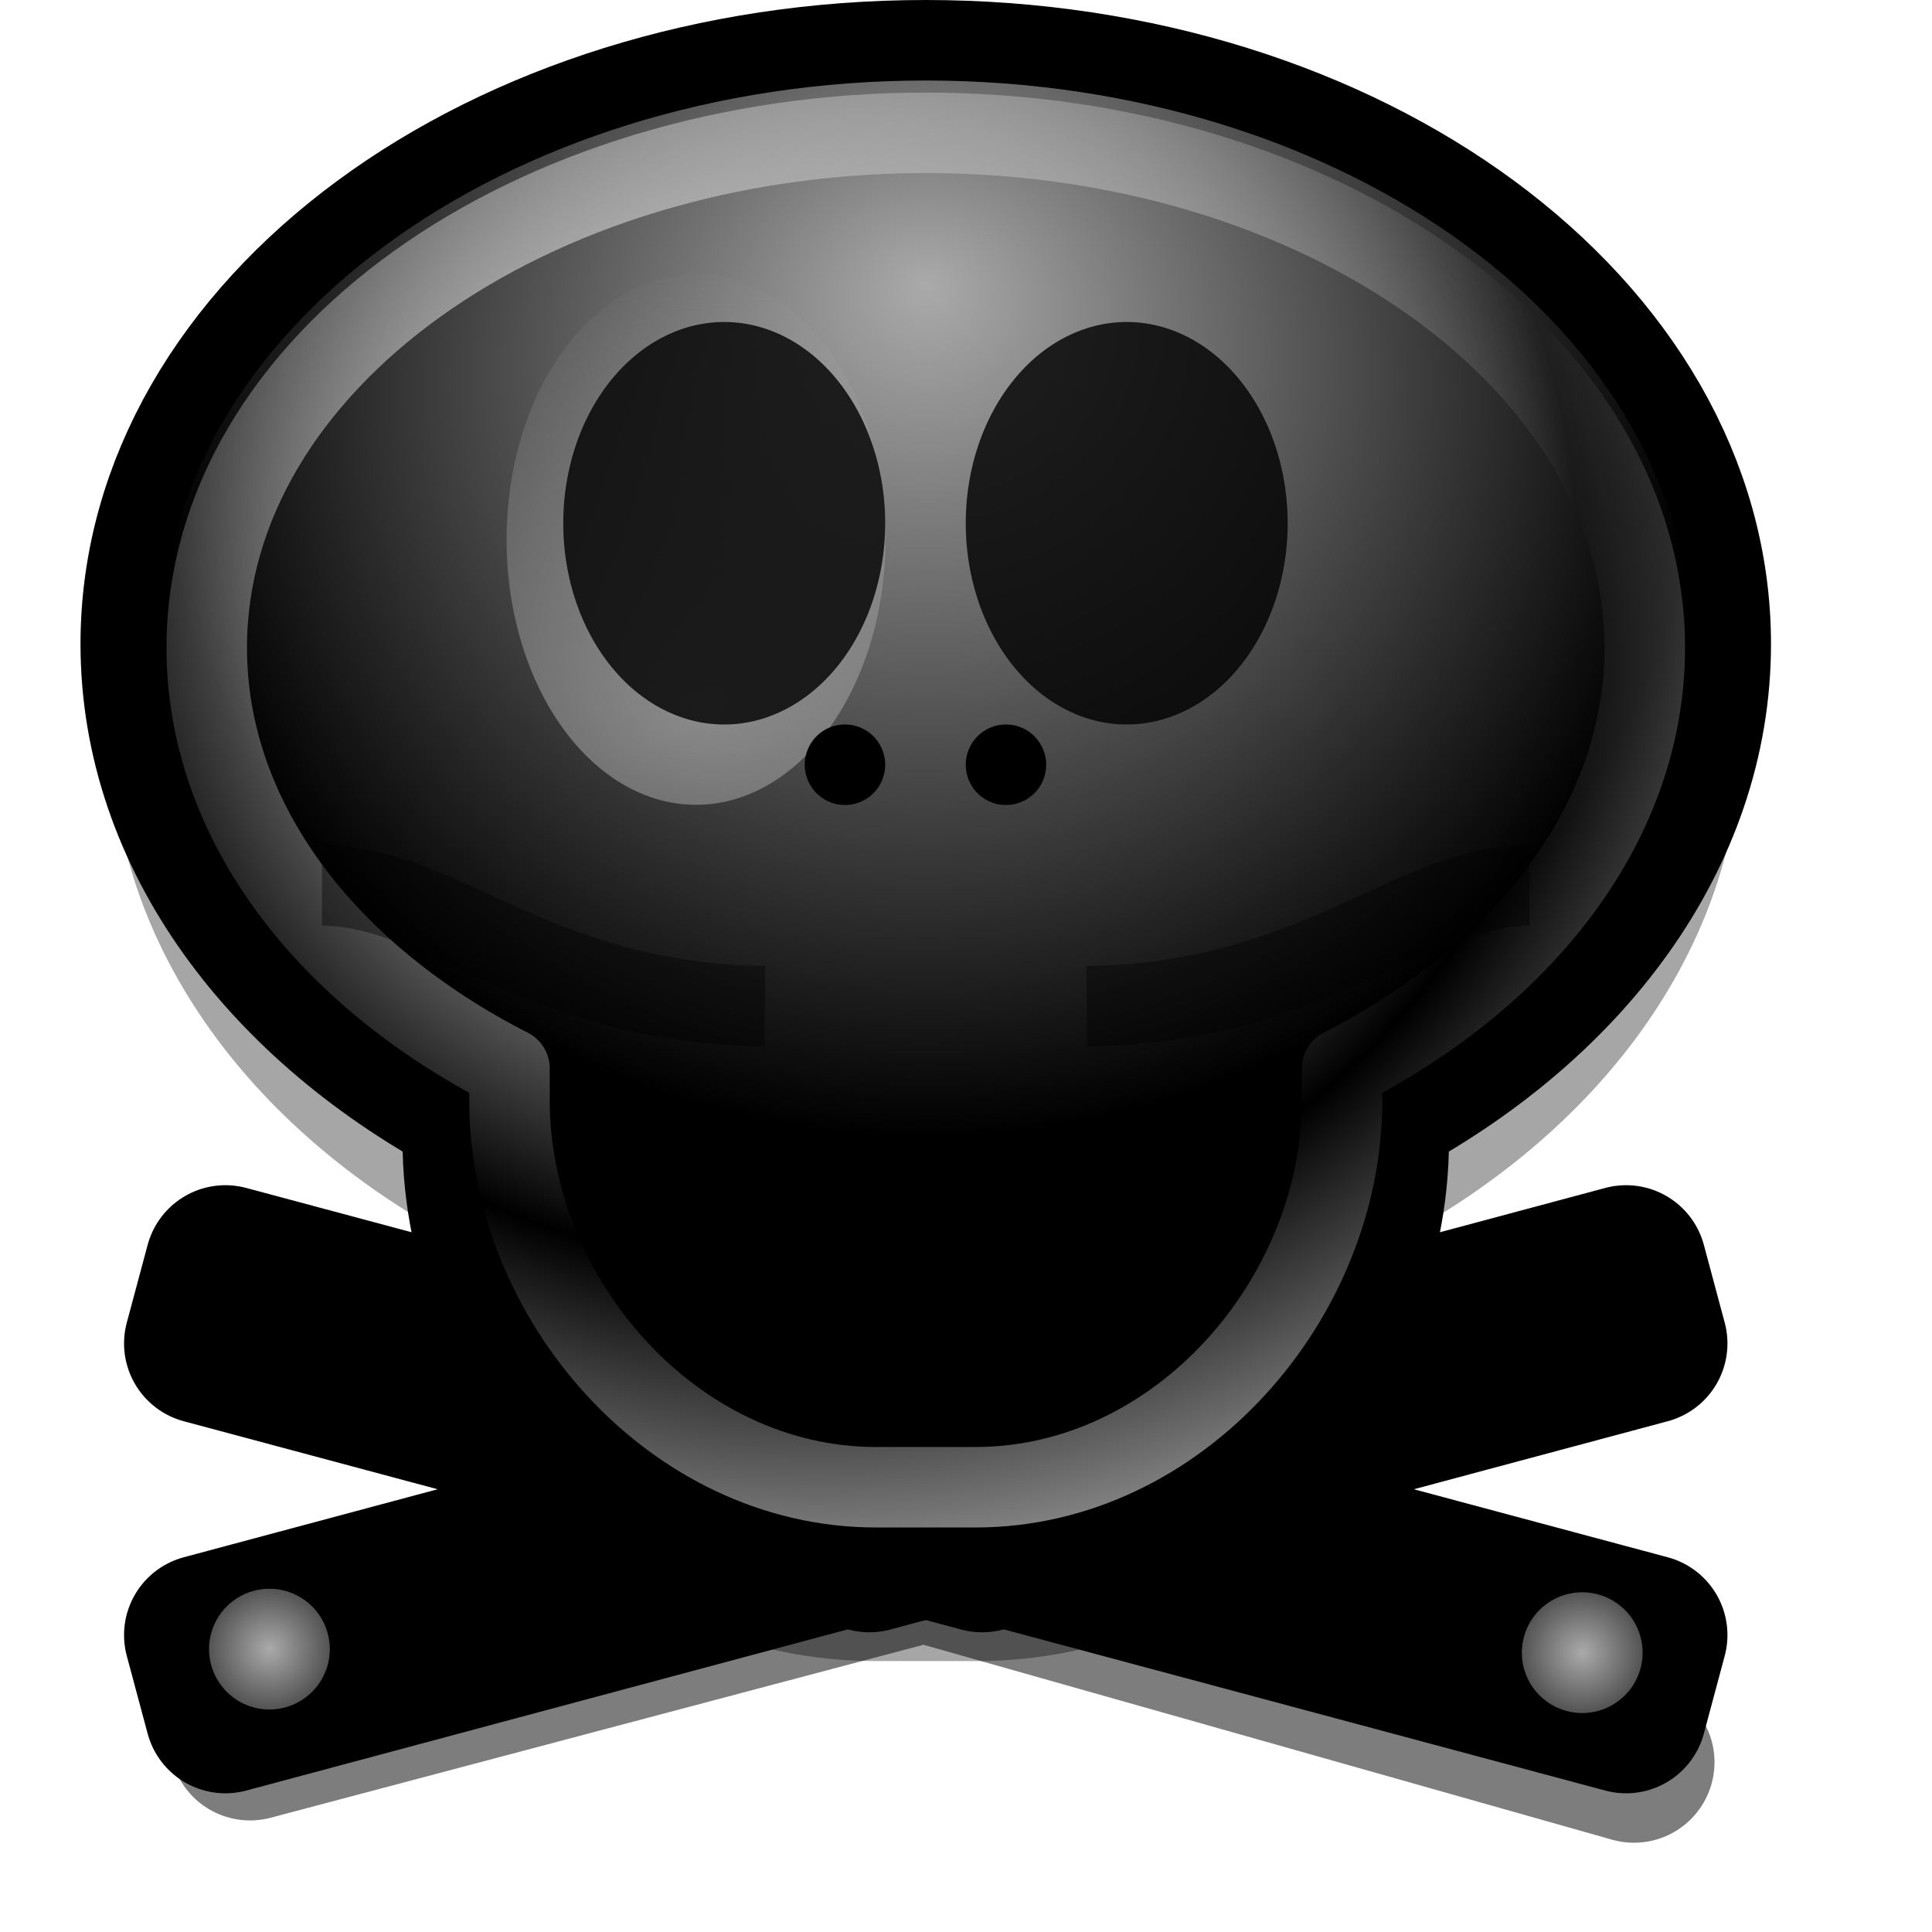 <?xml version="1.0" encoding="UTF-8" standalone="no"?>
<!-- Created with Inkscape (http://www.inkscape.org/) -->
<svg
   xmlns:dc="http://purl.org/dc/elements/1.1/"
   xmlns:cc="http://creativecommons.org/ns#"
   xmlns:rdf="http://www.w3.org/1999/02/22-rdf-syntax-ns#"
   xmlns:svg="http://www.w3.org/2000/svg"
   xmlns="http://www.w3.org/2000/svg"
   xmlns:xlink="http://www.w3.org/1999/xlink"
   xmlns:sodipodi="http://sodipodi.sourceforge.net/DTD/sodipodi-0.dtd"
   xmlns:inkscape="http://www.inkscape.org/namespaces/inkscape"
   width="24"
   height="24"
   id="svg10643"
   sodipodi:version="0.32"
   inkscape:version="0.45.1+0.46pre1"
   sodipodi:docbase="/usr/local/kde/home/foo/oxy-cursors/src/svg"
   sodipodi:docname="kill.svg"
   inkscape:output_extension="org.inkscape.output.svg.inkscape"
   inkscape:export-filename="/home/me/svn/oxygen-playground/ruphy/arrow-shadow.png"
   inkscape:export-xdpi="67.5"
   inkscape:export-ydpi="67.5"
   version="1.0"
   sodipodi:modified="true">
  <defs
     id="defs10645">
    <linearGradient
       inkscape:collect="always"
       id="linearGradient3294">
      <stop
         style="stop-color:#000000;stop-opacity:1;"
         offset="0"
         id="stop3296" />
      <stop
         style="stop-color:#000000;stop-opacity:0;"
         offset="1"
         id="stop3298" />
    </linearGradient>
    <linearGradient
       id="linearGradient3328">
      <stop
         style="stop-color:#aaaaaa;stop-opacity:0;"
         offset="0"
         id="stop3330" />
      <stop
         style="stop-color:#aaaaaa;stop-opacity:1;"
         offset="1"
         id="stop3333" />
    </linearGradient>
    <linearGradient
       id="linearGradient3332">
      <stop
         style="stop-color:#aaaaaa;stop-opacity:1;"
         offset="0"
         id="stop3335" />
      <stop
         style="stop-color:#aaaaaa;stop-opacity:0;"
         offset="1"
         id="stop3337" />
    </linearGradient>
    <linearGradient
       inkscape:collect="always"
       xlink:href="#linearGradient3294"
       id="linearGradient3300"
       x1="12"
       y1="16"
       x2="12"
       y2="18"
       gradientUnits="userSpaceOnUse" />
    <radialGradient
       inkscape:collect="always"
       xlink:href="#linearGradient3328"
       id="radialGradient3310"
       cx="7.115"
       cy="0.794"
       fx="7.115"
       fy="0.794"
       r="17.5"
       gradientTransform="matrix(0.27,0,0,0.255,8.226,6.702)"
       gradientUnits="userSpaceOnUse"
       spreadMethod="reflect" />
    <radialGradient
       inkscape:collect="always"
       xlink:href="#linearGradient3332"
       id="radialGradient3314"
       cx="11.5"
       cy="6.184"
       fx="11.5"
       fy="4.091"
       r="9.5"
       gradientTransform="matrix(1.001,5.6259749e-8,-5.1434511e-8,0.915,-6.2188955e-3,-0.219)"
       gradientUnits="userSpaceOnUse" />
    <filter
       inkscape:collect="always"
       id="filter3378"
       x="-0.109"
       width="1.218"
       y="-0.114"
       height="1.229">
      <feGaussianBlur
         inkscape:collect="always"
         stdDeviation="0.953"
         id="feGaussianBlur3380" />
    </filter>
    <filter
       inkscape:collect="always"
       id="filter3428"
       x="-0.076"
       width="1.152"
       y="-0.323"
       height="1.647">
      <feGaussianBlur
         inkscape:collect="always"
         stdDeviation="0.606"
         id="feGaussianBlur3430" />
    </filter>
    <radialGradient
       inkscape:collect="always"
       xlink:href="#linearGradient3332"
       id="radialGradient3634"
       gradientUnits="userSpaceOnUse"
       gradientTransform="matrix(3.559,1.3862668e-7,-3.8527286e-7,2.864,-24.312,-16.982)"
       cx="9.5"
       cy="9.455"
       fx="9.5"
       fy="9.455"
       r="1.5" />
    <radialGradient
       inkscape:collect="always"
       xlink:href="#linearGradient3332"
       id="radialGradient3654"
       cx="2.375"
       cy="20"
       fx="2.375"
       fy="20"
       r="0.75"
       gradientUnits="userSpaceOnUse"
       gradientTransform="matrix(1.957,0,0,1.957,-2.273,-19.141)" />
    <radialGradient
       inkscape:collect="always"
       xlink:href="#linearGradient3332"
       id="radialGradient3658"
       gradientUnits="userSpaceOnUse"
       gradientTransform="matrix(1.957,0,0,1.957,-2.273,-19.141)"
       cx="2.375"
       cy="20"
       fx="2.375"
       fy="20"
       r="0.75" />
  </defs>
  <sodipodi:namedview
     id="base"
     pagecolor="#ffffff"
     bordercolor="#666666"
     borderopacity="1.0"
     inkscape:pageopacity="0.0"
     inkscape:pageshadow="2"
     inkscape:zoom="18.031223"
     inkscape:cx="12"
     inkscape:cy="12"
     inkscape:current-layer="layer1"
     showgrid="false"
     inkscape:grid-bbox="true"
     inkscape:document-units="px"
     inkscape:window-width="794"
     inkscape:window-height="714"
     inkscape:window-x="0"
     inkscape:window-y="0"
     showguides="false"
     inkscape:guide-bbox="true"
     width="24px"
     height="24px"
     showborder="true"
     inkscape:snap-bbox="true"
     objecttolerance="1"
     gridtolerance="10000">
    <inkscape:grid
       type="xygrid"
       id="grid2454"
       visible="true"
       enabled="true" />
  </sodipodi:namedview>
  <g
     id="layer1"
     inkscape:label="Layer 1"
     inkscape:groupmode="layer">
    <path
       style="opacity:0.711;fill:none;fill-rule:evenodd;stroke:#000000;stroke-width:2;stroke-linecap:round;stroke-linejoin:round;stroke-miterlimit:4;stroke-dasharray:none;stroke-opacity:1;filter:url(#filter3428)"
       d="M 3.106,21.614 L 11.48,19.395 L 20.298,21.891"
       id="path3410" />
    <use
       height="24"
       width="24"
       transform="matrix(-1,0,0,1,31,-2)"
       id="use3402"
       xlink:href="#g3396"
       y="0"
       x="0" />
    <g
       id="g3404"
       transform="matrix(-1,0,0,1,23,-0.5)">
      <path
         id="path3406"
         d="M 10.541,19.189 L 20.2,21.777 L 20.459,20.811 L 10.8,18.223 L 10.541,19.189 z"
         style="fill:none;fill-opacity:1;fill-rule:evenodd;stroke:#000000;stroke-width:2;stroke-linecap:round;stroke-linejoin:round;stroke-miterlimit:4;stroke-dasharray:none;stroke-opacity:1" />
      <path
         style="fill:#000000;fill-opacity:1;fill-rule:evenodd;stroke:none;stroke-width:1px;stroke-linecap:butt;stroke-linejoin:miter;stroke-opacity:1"
         d="M 10.541,19.189 L 20.2,21.777 L 20.459,20.811 L 10.8,18.223 L 10.541,19.189 z"
         id="path3408" />
    </g>
    <use
       x="0"
       y="0"
       xlink:href="#g3396"
       id="use3400"
       transform="translate(-8,-2)"
       width="24"
       height="24" />
    <g
       id="g3396"
       transform="translate(0,-0.5)">
      <path
         style="fill:none;fill-opacity:1;fill-rule:evenodd;stroke:#000000;stroke-width:2;stroke-linecap:round;stroke-linejoin:round;stroke-miterlimit:4;stroke-dasharray:none;stroke-opacity:1"
         d="M 10.541,19.189 L 20.2,21.777 L 20.459,20.811 L 10.8,18.223 L 10.541,19.189 z"
         id="path3394" />
      <path
         id="path3392"
         d="M 10.541,19.189 L 20.2,21.777 L 20.459,20.811 L 10.8,18.223 L 10.541,19.189 z"
         style="fill:#000000;fill-opacity:1;fill-rule:evenodd;stroke:none;stroke-width:1px;stroke-linecap:butt;stroke-linejoin:miter;stroke-opacity:1" />
    </g>
    <path
       style="opacity:0.592;fill:#000000;fill-opacity:1;fill-rule:nonzero;stroke:#000000;stroke-width:2.082;stroke-linecap:round;stroke-linejoin:round;stroke-miterlimit:4;stroke-dasharray:none;stroke-dashoffset:0;stroke-opacity:1;filter:url(#filter3378)"
       d="M 11.5,7 C 6.256,7 2,10.136 2,14 C 2,16.354 3.58,18.45 6,19.719 L 6,20.156 C 6,22.845 8.155,25 10.844,25 L 12.156,25 C 14.845,25 17,22.845 17,20.156 L 17,19.719 C 19.42,18.45 21,16.354 21,14 C 21,10.136 16.744,7 11.5,7 z"
       id="path3316"
       transform="matrix(0.961,0,0,0.96,0.454,-4.365)" />
    <path
       id="path3304"
       d="M 11.5,1 C 6.256,1 2,4.136 2,8 C 2,10.354 3.58,12.45 6,13.719 L 6,14.156 C 6,16.845 8.155,19 10.844,19 L 12.156,19 C 14.845,19 17,16.845 17,14.156 L 17,13.719 C 19.42,12.45 21,10.354 21,8 C 21,4.136 16.744,1 11.5,1 z"
       style="opacity:1;fill:none;fill-opacity:1;fill-rule:nonzero;stroke:#000000;stroke-width:2;stroke-linecap:round;stroke-linejoin:round;stroke-miterlimit:4;stroke-dasharray:none;stroke-dashoffset:0;stroke-opacity:1" />
    <path
       sodipodi:type="arc"
       style="opacity:0.578;fill:#000000;fill-opacity:1;fill-rule:nonzero;stroke:none;stroke-width:16;stroke-linecap:round;stroke-linejoin:round;stroke-miterlimit:4;stroke-dasharray:none;stroke-dashoffset:0;stroke-opacity:1"
       id="path3240"
       sodipodi:cx="12.5"
       sodipodi:cy="10"
       sodipodi:rx="9.5"
       sodipodi:ry="6"
       d="M 22,10 A 9.5,6 0 1 1 3,10 A 9.5,6 0 1 1 22,10 z"
       transform="matrix(1,0,0,1.167,-1,-3.667)" />
    <path
       sodipodi:type="arc"
       style="opacity:0.578;fill:#000000;fill-opacity:1;fill-rule:nonzero;stroke:none;stroke-width:16;stroke-linecap:round;stroke-linejoin:round;stroke-miterlimit:4;stroke-dasharray:none;stroke-dashoffset:0;stroke-opacity:1"
       id="path3242"
       sodipodi:cx="2.5"
       sodipodi:cy="10"
       sodipodi:rx="0.5"
       sodipodi:ry="0"
       d="M 3,10 A 0.5,0 0 1 1 2,10 A 0.5,0 0 1 1 3,10 z"
       transform="translate(0,-1)" />
    <rect
       style="opacity:0.578;fill:#000000;fill-opacity:1;fill-rule:nonzero;stroke:none;stroke-width:16;stroke-linecap:round;stroke-linejoin:round;stroke-miterlimit:4;stroke-dasharray:none;stroke-dashoffset:0;stroke-opacity:1"
       id="rect3244"
       width="11"
       height="12"
       x="6"
       y="7"
       rx="4.854"
       ry="4.854" />
    <path
       style="opacity:1;fill:#000000;fill-opacity:1;fill-rule:nonzero;stroke:none;stroke-width:16;stroke-linecap:round;stroke-linejoin:round;stroke-miterlimit:4;stroke-dasharray:none;stroke-dashoffset:0;stroke-opacity:1"
       d="M 11.5,1 C 6.256,1 2,4.136 2,8 C 2,10.354 3.58,12.45 6,13.719 L 6,14.156 C 6,16.845 8.155,19 10.844,19 L 12.156,19 C 14.845,19 17,16.845 17,14.156 L 17,13.719 C 19.42,12.45 21,10.354 21,8 C 21,4.136 16.744,1 11.5,1 z"
       id="path3263" />
    <rect
       style="opacity:1;fill:#000000;fill-opacity:1;fill-rule:nonzero;stroke:none;stroke-width:16;stroke-linecap:round;stroke-linejoin:round;stroke-miterlimit:4;stroke-dasharray:none;stroke-dashoffset:0;stroke-opacity:1"
       id="rect3268"
       width="7"
       height="4"
       x="8"
       y="14"
       rx="2.062"
       ry="2.062" />
    <path
       style="opacity:0.635;fill:#000000;fill-opacity:1;fill-rule:nonzero;stroke:none;stroke-width:16;stroke-linecap:round;stroke-linejoin:round;stroke-miterlimit:4;stroke-dashoffset:0;stroke-opacity:1"
       d="M 10,14 L 10,18 C 10.022,18.001 10.041,18 10.062,18 L 11,18 L 11,14 L 10.062,14 C 10.041,14 10.022,13.999 10,14 z M 12,14 L 12,18 L 12.938,18 C 12.959,18 12.978,18.001 13,18 L 13,14 C 12.978,13.999 12.959,14 12.938,14 L 12,14 z M 9,14.281 C 8.398,14.63 8,15.268 8,16 C 8,16.732 8.398,17.37 9,17.719 L 9,14.281 z M 14,14.281 L 14,17.719 C 14.602,17.37 15,16.732 15,16 C 15,15.268 14.602,14.63 14,14.281 z"
       id="rect3270" />
    <path
       style="opacity:0.389;fill:url(#linearGradient3300);fill-opacity:1;fill-rule:nonzero;stroke:none;stroke-width:16;stroke-linecap:round;stroke-linejoin:round;stroke-miterlimit:4;stroke-dasharray:none;stroke-dashoffset:0;stroke-opacity:1"
       d="M 8,16 C 8,17.108 8.92,18 10.062,18 L 12.938,18 C 14.08,18 15,17.108 15,16 C 14.978,16.001 14.959,16 14.938,16 L 8,16 z"
       id="rect3289" />
    <path
       id="path3306"
       d="M 11.5,1.65 C 6.57,1.65 2.568,4.516 2.568,8.047 C 2.568,10.198 4.054,12.114 6.329,13.274 L 6.329,13.673 C 6.329,16.131 8.355,18.475 10.883,18.475 L 12.117,18.475 C 14.645,18.475 16.671,16.131 16.671,13.673 L 16.671,13.274 C 18.946,12.114 20.432,10.198 20.432,8.047 C 20.432,4.516 16.43,1.65 11.5,1.65 z"
       style="opacity:1;fill:none;fill-opacity:1;fill-rule:nonzero;stroke:url(#radialGradient3310);stroke-width:1;stroke-linecap:round;stroke-linejoin:round;stroke-miterlimit:4;stroke-dasharray:none;stroke-dashoffset:0;stroke-opacity:1"
       sodipodi:nodetypes="csccccccsc" />
    <path
       id="path3312"
       d="M 11.5,1 C 6.256,1 2,4.136 2,8 C 2,10.354 3.58,12.45 6,13.719 L 6,14.156 C 6,16.845 8.155,19 10.844,19 L 12.156,19 C 14.845,19 17,16.845 17,14.156 L 17,13.719 C 19.42,12.45 21,10.354 21,8 C 21,4.136 16.744,1 11.5,1 z"
       style="opacity:1;fill:url(#radialGradient3314);fill-opacity:1;fill-rule:nonzero;stroke:none;stroke-width:16;stroke-linecap:round;stroke-linejoin:round;stroke-miterlimit:4;stroke-dasharray:none;stroke-dashoffset:0;stroke-opacity:1" />
    <path
       transform="matrix(1.569,-5.1343608e-8,-4.3260168e-8,1.318,-6.259,-4.5)"
       d="M 11,8.5 A 1.5,2.5 0 1 1 8,8.5 A 1.5,2.5 0 1 1 11,8.5 z"
       sodipodi:ry="2.5"
       sodipodi:rx="1.5"
       sodipodi:cy="8.5"
       sodipodi:cx="9.5"
       id="path3434"
       style="opacity:0.673;fill:url(#radialGradient3634);fill-opacity:1;fill-rule:nonzero;stroke:none;stroke-width:1;stroke-linecap:round;stroke-linejoin:round;stroke-miterlimit:4;stroke-dasharray:none;stroke-dashoffset:0;stroke-opacity:1"
       sodipodi:type="arc" />
    <use
       x="0"
       y="0"
       xlink:href="#path3434"
       id="use3438"
       transform="matrix(-1,0,0,1,23,0)"
       width="24"
       height="24" />
    <path
       sodipodi:type="arc"
       style="opacity:0.806;fill:#000000;fill-opacity:1;fill-rule:nonzero;stroke:none;stroke-width:1;stroke-linecap:round;stroke-linejoin:round;stroke-miterlimit:4;stroke-dasharray:none;stroke-dashoffset:0;stroke-opacity:1"
       id="path3382"
       sodipodi:cx="9.5"
       sodipodi:cy="8.5"
       sodipodi:rx="1.5"
       sodipodi:ry="2.5"
       d="M 11,8.5 A 1.5,2.5 0 1 1 8,8.5 A 1.5,2.5 0 1 1 11,8.5 z"
       transform="matrix(1.333,-3.8949844e-8,-3.6761578e-8,1,-3.667,-2)" />
    <use
       x="0"
       y="0"
       xlink:href="#path3382"
       id="use3384"
       transform="translate(5,0)"
       width="24"
       height="24"
       style="opacity:1;fill:#000000;fill-opacity:1" />
    <path
       transform="matrix(0.333,0,0,0.2,9.333,7.8)"
       d="M 11,8.5 A 1.5,2.5 0 1 1 8,8.5 A 1.5,2.5 0 1 1 11,8.5 z"
       sodipodi:ry="2.5"
       sodipodi:rx="1.5"
       sodipodi:cy="8.5"
       sodipodi:cx="9.5"
       id="path3386"
       style="opacity:1;fill:#000000;fill-opacity:1;fill-rule:nonzero;stroke:none;stroke-width:1;stroke-linecap:round;stroke-linejoin:round;stroke-miterlimit:4;stroke-dasharray:none;stroke-dashoffset:0;stroke-opacity:1"
       sodipodi:type="arc" />
    <use
       x="0"
       y="0"
       xlink:href="#path3386"
       id="use3390"
       transform="translate(-2,0)"
       width="24"
       height="24" />
    <path
       style="fill:none;fill-rule:evenodd;stroke:#000000;stroke-width:1px;stroke-linecap:butt;stroke-linejoin:miter;stroke-opacity:1;opacity:0.398"
       d="M 4,11 C 5.5,11 6.654,12.462 9.5,12.5"
       id="path3644"
       sodipodi:nodetypes="cs" />
    <use
       x="0"
       y="0"
       xlink:href="#path3644"
       id="use3648"
       transform="matrix(-1,0,0,1,23,0)"
       width="24"
       height="24" />
    <path
       sodipodi:type="arc"
       style="opacity:1;fill:url(#radialGradient3654);fill-opacity:1;fill-rule:nonzero;stroke:none;stroke-width:2;stroke-linecap:round;stroke-linejoin:round;stroke-miterlimit:4;stroke-dasharray:none;stroke-dashoffset:0;stroke-opacity:1"
       id="path3652"
       sodipodi:cx="2.375"
       sodipodi:cy="20"
       sodipodi:rx="0.75"
       sodipodi:ry="0.75"
       d="M 3.125,20 A 0.75,0.75 0 1 1 1.625,20 A 0.75,0.75 0 1 1 3.125,20 z"
       transform="translate(0.972,0.486)" />
    <path
       transform="translate(17.28,0.53)"
       d="M 3.125,20 A 0.75,0.75 0 1 1 1.625,20 A 0.75,0.75 0 1 1 3.125,20 z"
       sodipodi:ry="0.75"
       sodipodi:rx="0.75"
       sodipodi:cy="20"
       sodipodi:cx="2.375"
       id="path3656"
       style="opacity:1;fill:url(#radialGradient3658);fill-opacity:1;fill-rule:nonzero;stroke:none;stroke-width:2;stroke-linecap:round;stroke-linejoin:round;stroke-miterlimit:4;stroke-dasharray:none;stroke-dashoffset:0;stroke-opacity:1"
       sodipodi:type="arc" />
  </g>
</svg>
